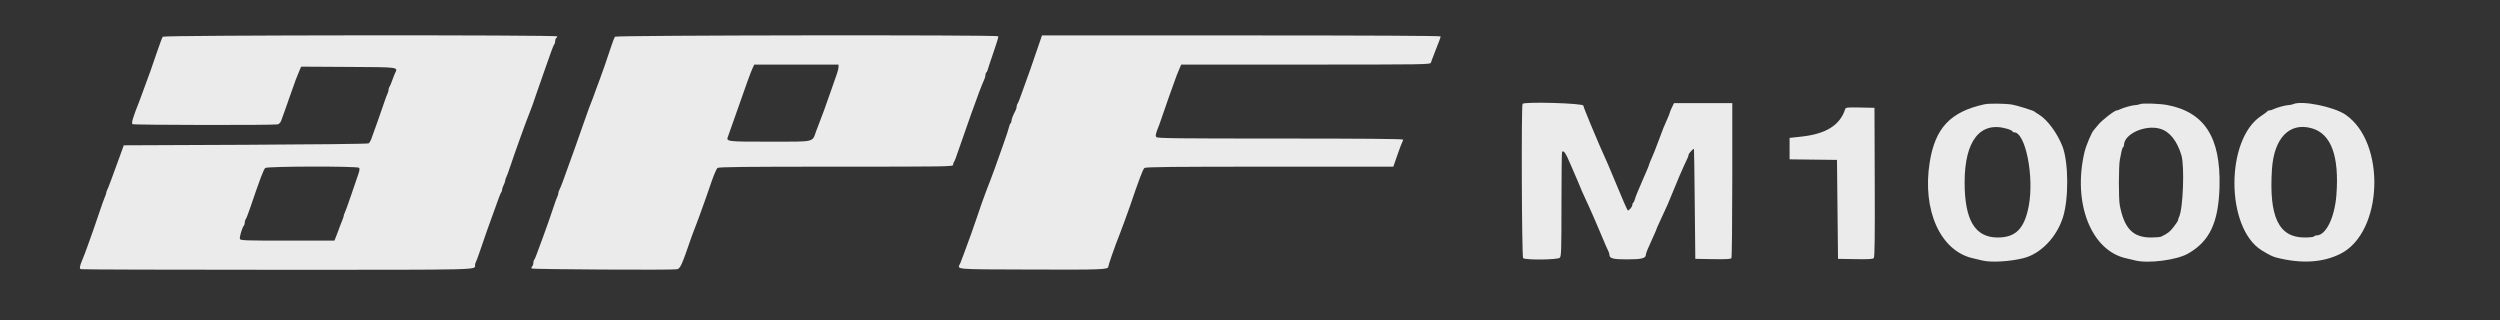 <svg id="svg" version="1.1" xmlns="http://www.w3.org/2000/svg" xmlns:xlink="http://www.w3.org/1999/xlink" width="400" height="51.251" viewBox="0, 0, 400,51.251"><rect x="0" y="0" width="400" height="51.251" fill="#333333" stroke="none"/><g id="svgg"><path id="path1" d="M26.043 5.875 C 25.952 5.990,25.561 7.021,25.174 8.167 C 24.787 9.313,24.282 10.775,24.052 11.417 C 23.510 12.926,22.508 15.656,22.338 16.083 C 21.229 18.889,20.982 19.718,21.212 19.865 C 21.446 20.014,43.894 20.046,44.445 19.899 C 44.643 19.845,44.881 19.602,44.972 19.359 C 45.284 18.531,45.974 16.587,46.580 14.833 C 47.191 13.064,47.518 12.196,47.948 11.207 L 48.184 10.663 55.715 10.707 C 63.994 10.754,63.687 10.712,63.196 11.730 C 63.102 11.924,62.895 12.458,62.735 12.917 C 62.576 13.375,62.382 13.821,62.306 13.908 C 62.229 13.995,62.167 14.203,62.167 14.369 C 62.167 14.535,62.096 14.801,62.009 14.961 C 61.922 15.120,61.703 15.700,61.521 16.250 C 61.133 17.424,59.616 21.719,59.362 22.359 C 59.266 22.602,59.089 22.864,58.969 22.942 C 58.848 23.020,49.987 23.121,39.277 23.167 L 19.803 23.250 19.141 25.083 C 17.855 28.639,17.313 30.086,17.157 30.373 C 17.071 30.532,17.000 30.746,17.000 30.848 C 17.000 30.950,16.893 31.269,16.763 31.558 C 16.632 31.847,16.252 32.908,15.919 33.917 C 15.585 34.925,15.129 36.256,14.906 36.875 C 14.683 37.494,14.306 38.544,14.070 39.208 C 13.629 40.448,13.526 40.718,13.168 41.583 C 12.735 42.627,12.684 42.971,12.945 43.071 C 13.082 43.124,27.207 43.167,44.335 43.167 C 77.794 43.167,76.000 43.210,76.000 42.403 C 76.000 42.270,76.071 42.032,76.158 41.873 C 76.245 41.714,76.478 41.096,76.677 40.500 C 77.349 38.483,78.295 35.813,79.823 31.624 C 79.982 31.189,80.162 30.783,80.223 30.722 C 80.284 30.661,80.334 30.492,80.334 30.347 C 80.335 30.202,80.447 29.869,80.584 29.606 C 80.721 29.343,80.833 29.024,80.833 28.895 C 80.833 28.767,80.907 28.532,80.997 28.373 C 81.086 28.214,81.382 27.408,81.654 26.583 C 82.320 24.565,84.380 18.844,84.655 18.250 C 84.832 17.869,85.305 16.547,85.996 14.500 C 86.260 13.721,86.784 12.221,87.161 11.167 C 87.538 10.112,88.003 8.800,88.194 8.250 C 88.385 7.700,88.607 7.179,88.687 7.092 C 88.768 7.005,88.833 6.765,88.833 6.560 C 88.833 6.354,88.908 6.140,89.000 6.083 C 89.092 6.027,89.167 5.910,89.167 5.823 C 89.167 5.564,26.248 5.615,26.043 5.875 M98.387 5.875 C 98.302 5.990,98.062 6.608,97.852 7.250 C 97.275 9.014,96.169 12.207,96.005 12.583 C 95.925 12.767,95.661 13.479,95.417 14.167 C 95.173 14.854,94.913 15.567,94.840 15.750 C 94.378 16.904,94.120 17.601,93.605 19.083 C 92.553 22.112,91.608 24.760,90.097 28.917 C 89.863 29.558,89.596 30.214,89.503 30.373 C 89.410 30.532,89.333 30.777,89.333 30.917 C 89.333 31.057,89.262 31.301,89.174 31.461 C 89.086 31.620,88.819 32.350,88.580 33.083 C 88.341 33.817,87.963 34.923,87.740 35.542 C 87.516 36.160,87.140 37.210,86.903 37.875 C 86.667 38.540,86.410 39.233,86.333 39.417 C 86.256 39.600,86.062 40.125,85.902 40.583 C 85.742 41.042,85.549 41.488,85.472 41.575 C 85.396 41.662,85.333 41.891,85.333 42.083 C 85.333 42.276,85.245 42.522,85.136 42.631 C 85.028 42.739,84.996 42.885,85.067 42.956 C 85.215 43.104,107.488 43.228,108.279 43.085 C 108.857 42.981,109.029 42.601,110.700 37.750 C 110.795 37.475,110.965 37.025,111.078 36.750 C 111.191 36.475,111.377 35.987,111.492 35.667 C 111.606 35.346,111.762 34.933,111.837 34.750 C 111.960 34.448,112.646 32.540,113.005 31.500 C 113.084 31.271,113.459 30.183,113.838 29.083 C 114.217 27.983,114.648 26.990,114.796 26.875 C 115.006 26.711,119.061 26.667,133.782 26.667 C 151.822 26.667,152.500 26.656,152.500 26.361 C 152.500 26.193,152.551 26.004,152.614 25.941 C 152.741 25.815,152.949 25.262,153.661 23.167 C 154.451 20.842,156.339 15.540,156.659 14.750 C 156.733 14.567,156.923 14.079,157.080 13.667 C 157.238 13.254,157.435 12.786,157.517 12.627 C 157.599 12.468,157.667 12.191,157.667 12.012 C 157.667 11.833,157.733 11.646,157.813 11.596 C 157.894 11.546,157.998 11.335,158.045 11.127 C 158.092 10.920,158.509 9.667,158.971 8.342 C 159.434 7.018,159.775 5.874,159.730 5.801 C 159.581 5.560,98.565 5.634,98.387 5.875 M166.447 6.458 C 165.043 10.573,164.456 12.255,164.078 13.250 C 163.835 13.892,163.483 14.867,163.296 15.417 C 163.109 15.967,162.891 16.488,162.811 16.575 C 162.732 16.662,162.667 16.869,162.667 17.036 C 162.667 17.202,162.596 17.468,162.511 17.627 C 162.114 18.363,161.833 19.077,161.833 19.349 C 161.833 19.513,161.767 19.688,161.686 19.738 C 161.605 19.788,161.501 20.036,161.455 20.290 C 161.409 20.543,160.997 21.800,160.538 23.083 C 160.079 24.367,159.466 26.092,159.175 26.917 C 158.884 27.742,158.549 28.642,158.431 28.917 C 158.313 29.192,158.123 29.679,158.008 30.000 C 157.894 30.321,157.738 30.733,157.663 30.917 C 157.477 31.370,156.800 33.299,156.258 34.917 C 156.013 35.650,155.621 36.775,155.389 37.417 C 154.507 39.852,153.798 41.762,153.658 42.083 C 153.183 43.176,152.121 43.079,165.051 43.126 C 176.528 43.168,177.333 43.136,177.333 42.638 C 177.333 42.538,177.600 41.697,177.925 40.769 C 178.450 39.276,178.661 38.707,179.172 37.417 C 179.437 36.747,180.483 33.896,180.731 33.167 C 182.267 28.657,182.875 27.051,183.114 26.875 C 183.337 26.711,187.613 26.667,203.166 26.667 L 222.934 26.667 223.555 24.875 C 223.897 23.890,224.249 22.953,224.338 22.794 C 224.427 22.635,224.500 22.429,224.500 22.336 C 224.500 22.222,218.015 22.167,204.854 22.167 C 188.259 22.167,185.178 22.131,185.015 21.934 C 184.828 21.709,184.904 21.391,185.499 19.917 C 185.573 19.733,185.833 18.983,186.078 18.250 C 186.322 17.517,186.704 16.410,186.928 15.792 C 187.151 15.173,187.527 14.123,187.763 13.458 C 188.267 12.042,188.363 11.792,188.724 10.958 L 188.995 10.333 208.919 10.333 C 227.748 10.333,228.849 10.317,228.937 10.042 C 228.988 9.881,229.089 9.600,229.162 9.417 C 229.334 8.980,229.839 7.673,229.999 7.250 C 230.068 7.067,230.210 6.707,230.313 6.450 C 230.416 6.194,230.500 5.913,230.500 5.825 C 230.500 5.725,218.709 5.667,198.609 5.667 L 166.717 5.667 166.447 6.458 M134.164 10.708 C 134.163 10.915,134.042 11.421,133.896 11.833 C 133.750 12.246,133.343 13.408,132.993 14.417 C 132.109 16.958,131.361 19.021,131.180 19.417 C 131.096 19.600,130.824 20.313,130.576 21.000 C 129.926 22.802,130.529 22.667,123.155 22.667 C 116.076 22.667,116.140 22.676,116.517 21.729 C 116.622 21.465,117.216 19.787,117.837 18.000 C 119.368 13.597,120.122 11.521,120.427 10.875 L 120.682 10.333 127.424 10.333 L 134.167 10.333 134.164 10.708 M243.611 16.611 C 243.395 16.828,243.482 41.082,243.700 41.300 C 244.030 41.630,249.234 41.575,249.571 41.238 C 249.803 41.007,249.833 40.000,249.833 32.683 C 249.833 28.121,249.878 24.344,249.933 24.289 C 250.198 24.024,250.529 24.509,251.249 26.219 C 251.681 27.245,252.214 28.479,252.434 28.963 C 252.653 29.447,252.833 29.876,252.833 29.916 C 252.833 29.990,253.210 30.833,254.287 33.167 C 254.604 33.854,255.275 35.392,255.777 36.583 C 256.958 39.385,257.163 39.856,257.347 40.206 C 257.431 40.365,257.500 40.597,257.500 40.722 C 257.500 41.353,258.040 41.500,260.351 41.500 C 262.644 41.500,263.333 41.329,263.333 40.762 C 263.333 40.532,263.702 39.633,264.517 37.875 C 264.783 37.301,265.000 36.794,265.000 36.748 C 265.000 36.701,265.271 36.082,265.603 35.373 C 266.810 32.789,266.987 32.386,267.674 30.667 C 268.059 29.704,268.525 28.579,268.710 28.167 C 268.894 27.754,269.226 27.004,269.446 26.500 C 269.666 25.996,269.918 25.453,270.006 25.294 C 270.095 25.135,270.167 24.904,270.167 24.781 C 270.167 24.563,270.964 23.706,271.036 23.846 C 271.057 23.885,271.113 27.854,271.161 32.667 L 271.250 41.417 274.071 41.462 C 276.216 41.497,276.924 41.457,277.027 41.296 C 277.101 41.179,277.163 35.552,277.164 28.792 L 277.167 16.500 272.504 16.500 L 267.841 16.500 267.504 17.198 C 267.318 17.582,267.167 17.955,267.167 18.027 C 267.167 18.099,266.971 18.591,266.733 19.120 C 266.188 20.329,266.160 20.398,265.411 22.417 C 264.805 24.047,264.591 24.583,264.083 25.734 C 263.946 26.045,263.833 26.346,263.833 26.402 C 263.833 26.458,263.675 26.859,263.481 27.293 C 263.287 27.728,263.019 28.346,262.886 28.667 C 262.415 29.803,262.363 29.925,262.024 30.690 C 261.836 31.115,261.633 31.660,261.573 31.900 C 261.512 32.140,261.396 32.378,261.315 32.428 C 261.233 32.478,261.167 32.654,261.167 32.817 C 261.167 33.104,260.563 33.792,260.436 33.652 C 260.316 33.520,259.532 31.724,258.589 29.423 C 258.066 28.147,257.485 26.760,257.297 26.343 C 255.990 23.428,255.760 22.898,254.516 19.921 C 253.865 18.365,253.333 17.004,253.333 16.897 C 253.333 16.518,243.980 16.242,243.611 16.611 M317.500 16.690 C 312.059 17.883,309.618 20.479,308.746 26.000 C 307.536 33.659,310.472 40.159,315.667 41.323 C 316.171 41.436,316.855 41.597,317.186 41.681 C 318.548 42.025,321.577 41.852,323.750 41.306 C 326.486 40.618,329.013 38.023,330.052 34.833 C 331.020 31.860,330.982 25.902,329.977 23.375 C 329.128 21.237,327.563 19.137,326.203 18.311 C 325.862 18.104,325.546 17.891,325.500 17.837 C 325.387 17.705,322.724 16.874,322.000 16.745 C 320.940 16.555,318.263 16.523,317.500 16.690 M342.417 16.659 C 342.233 16.742,341.868 16.815,341.606 16.822 C 341.138 16.833,339.700 17.240,339.127 17.523 C 338.968 17.602,338.765 17.667,338.677 17.667 C 338.322 17.667,336.298 19.239,335.710 19.970 C 335.365 20.399,335.043 20.787,334.994 20.833 C 334.679 21.126,333.765 23.298,333.520 24.333 C 331.598 32.476,334.573 40.083,340.167 41.325 C 340.671 41.437,341.355 41.597,341.686 41.681 C 343.692 42.188,348.209 41.613,350.000 40.622 C 353.527 38.672,354.980 35.613,355.124 29.830 C 355.320 21.978,352.721 17.934,346.750 16.801 C 345.546 16.572,342.807 16.483,342.417 16.659 M366.917 16.659 C 366.733 16.742,366.368 16.815,366.106 16.822 C 365.638 16.833,364.200 17.240,363.627 17.523 C 363.468 17.602,363.231 17.667,363.099 17.667 C 362.968 17.667,362.836 17.723,362.806 17.792 C 362.775 17.860,362.321 18.197,361.797 18.540 C 356.048 22.299,356.093 36.470,361.864 40.049 C 362.949 40.722,363.623 41.059,364.167 41.198 C 368.176 42.231,371.623 42.034,374.469 40.610 C 381.297 37.194,381.813 22.788,375.267 18.338 C 373.401 17.070,368.284 16.041,366.917 16.659 M295.231 17.454 C 294.403 20.027,292.185 21.423,288.237 21.856 L 286.333 22.065 286.333 23.779 L 286.333 25.494 290.125 25.539 L 293.917 25.583 294.000 33.500 L 294.083 41.417 296.851 41.462 C 299.048 41.498,299.659 41.460,299.811 41.277 C 299.952 41.107,299.991 37.918,299.959 29.148 L 299.917 17.250 297.622 17.204 C 295.545 17.162,295.317 17.185,295.231 17.454 M321.099 20.595 C 321.595 20.739,322.000 20.927,322.000 21.012 C 322.000 21.097,322.111 21.167,322.248 21.167 C 324.088 21.167,325.500 28.297,324.592 33.000 C 323.897 36.597,322.505 38.000,319.634 38.000 C 316.001 38.000,314.339 35.227,314.340 29.167 C 314.340 22.513,316.832 19.354,321.099 20.595 M345.622 20.602 C 347.137 21.042,348.322 22.516,349.023 24.833 C 349.550 26.576,349.290 33.476,348.650 34.706 C 348.568 34.865,348.497 35.090,348.493 35.206 C 348.490 35.322,348.171 35.818,347.785 36.308 C 347.159 37.104,346.858 37.338,345.794 37.859 C 345.635 37.936,344.903 38.000,344.167 38.000 C 341.266 38.000,339.882 36.571,339.164 32.833 C 338.962 31.785,338.979 26.407,339.186 25.500 C 339.280 25.087,339.398 24.506,339.447 24.207 C 339.496 23.908,339.604 23.622,339.685 23.572 C 339.767 23.522,339.835 23.354,339.838 23.198 C 339.867 21.423,343.240 19.909,345.622 20.602 M369.897 20.529 C 372.989 21.413,374.297 24.969,373.824 31.203 C 373.550 34.810,372.146 37.667,370.647 37.667 C 370.485 37.667,370.307 37.742,370.250 37.833 C 370.193 37.925,369.513 38.000,368.738 38.000 C 364.594 38.000,363.018 34.710,363.512 27.092 C 363.838 22.073,366.331 19.510,369.897 20.529 M57.446 26.846 C 57.574 26.974,57.539 27.272,57.323 27.888 C 57.156 28.362,56.639 29.875,56.173 31.250 C 55.708 32.625,55.254 33.880,55.164 34.039 C 55.074 34.199,55.000 34.412,55.000 34.514 C 55.000 34.616,54.896 34.936,54.770 35.225 C 54.643 35.514,54.448 36.012,54.336 36.333 C 54.124 36.942,53.998 37.276,53.691 38.042 L 53.507 38.500 45.998 38.500 C 39.227 38.500,38.479 38.473,38.386 38.230 C 38.283 37.961,38.750 36.394,39.023 36.092 C 39.102 36.005,39.167 35.776,39.167 35.583 C 39.167 35.391,39.233 35.162,39.315 35.075 C 39.396 34.988,39.693 34.242,39.973 33.417 C 41.603 28.621,42.193 27.061,42.446 26.875 C 42.824 26.598,57.170 26.570,57.446 26.846 " stroke="none" fill="#ebebeb" fill-rule="evenodd"></path></g></svg>
